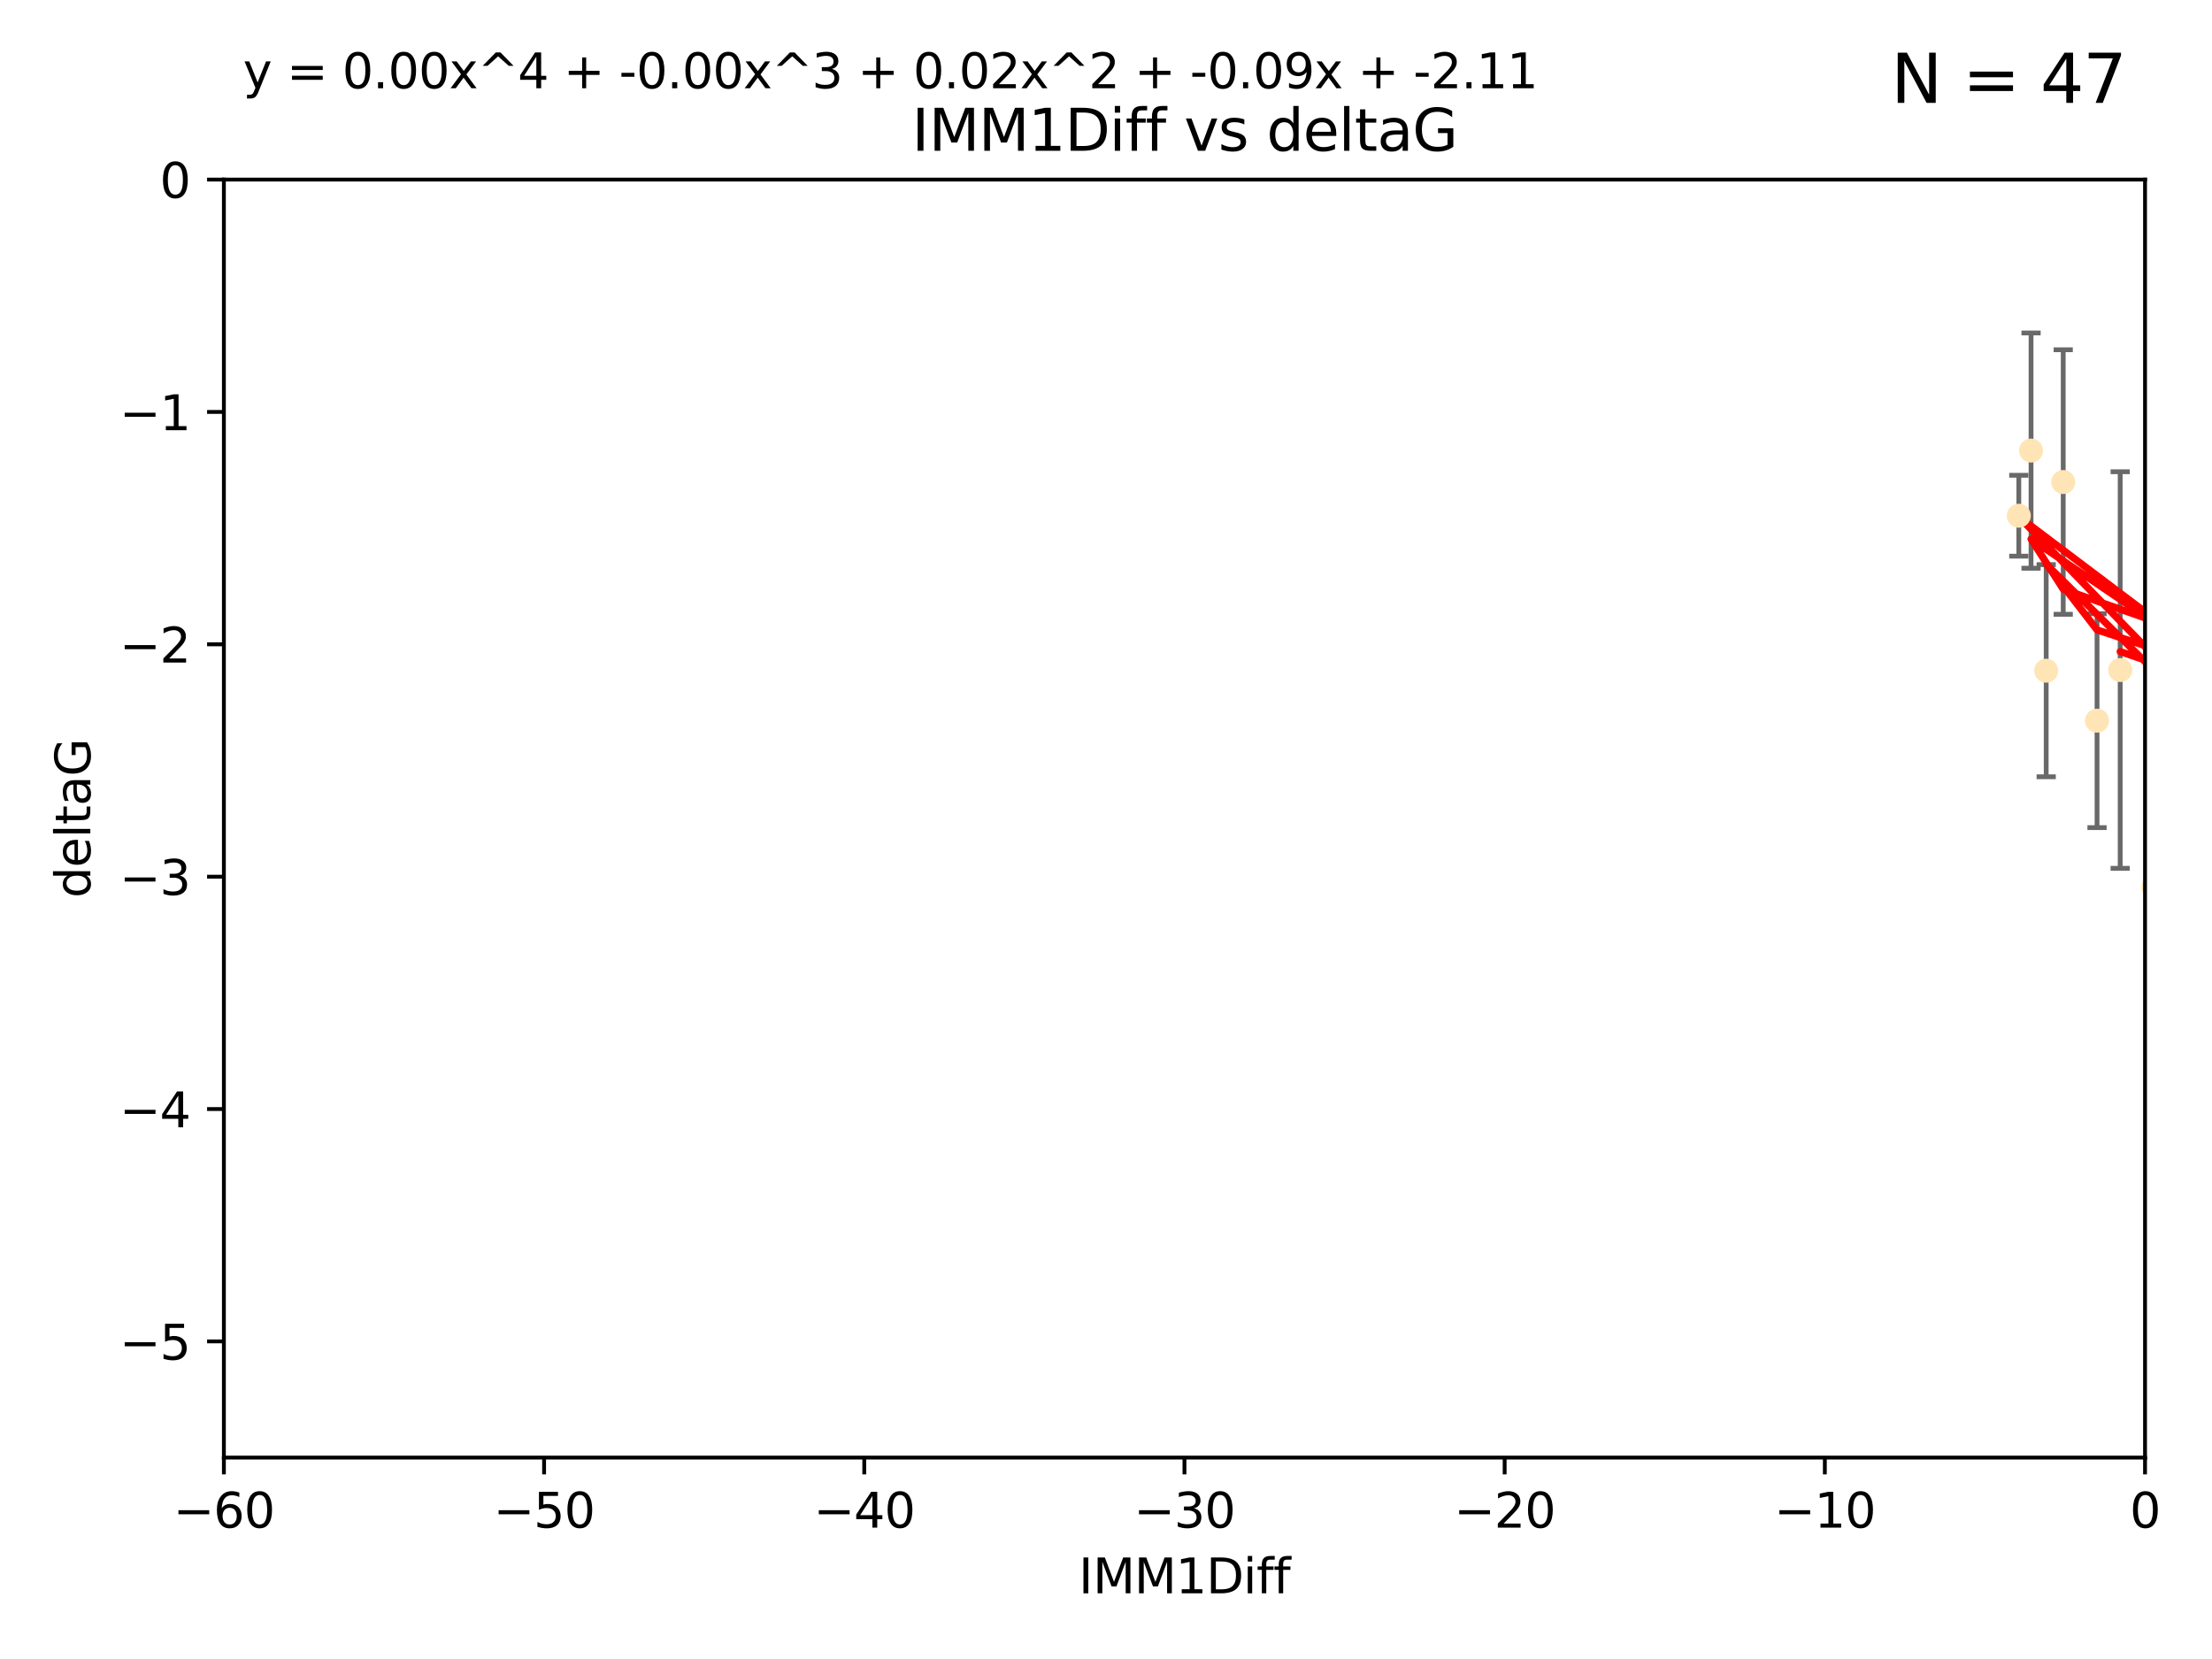 <?xml version="1.0" encoding="utf-8" standalone="no"?>
<!DOCTYPE svg PUBLIC "-//W3C//DTD SVG 1.1//EN"
  "http://www.w3.org/Graphics/SVG/1.1/DTD/svg11.dtd">
<svg xmlns:xlink="http://www.w3.org/1999/xlink" width="460.8pt" height="345.6pt" viewBox="0 0 460.8 345.6" xmlns="http://www.w3.org/2000/svg" version="1.1">
 <defs>
  <style type="text/css">*{stroke-linejoin: round; stroke-linecap: butt}</style>
 </defs>
 <g id="figure_1">
  <g id="patch_1">
   <path d="M 0 345.6 
L 460.8 345.6 
L 460.8 0 
L 0 0 
z
" style="fill: #ffffff"/>
  </g>
  <g id="axes_1">
   <g id="patch_2">
    <path d="M 46.64 303.64 
L 446.85 303.64 
L 446.85 37.411 
L 46.64 37.411 
z
" style="fill: #ffffff"/>
   </g>
   <g id="PathCollection_1">
    <defs>
     <path id="mfac3219ddc" d="M 0 1.118 
C 0.297 1.118 0.581 1 0.791 0.791 
C 1 0.581 1.118 0.297 1.118 0 
C 1.118 -0.297 1 -0.581 0.791 -0.791 
C 0.581 -1 0.297 -1.118 0 -1.118 
C -0.297 -1.118 -0.581 -1 -0.791 -0.791 
C -1 -0.581 -1.118 -0.297 -1.118 0 
C -1.118 0.297 -1 0.581 -0.791 0.791 
C -0.581 1 -0.297 1.118 0 1.118 
z
" style="stroke: #ffe4b5"/>
    </defs>
    <g clip-path="url(#p173f2f1747)">
     <use xlink:href="#mfac3219ddc" x="448.611" y="184.766" style="fill: #ffe4b5; stroke: #ffe4b5"/>
     <use xlink:href="#mfac3219ddc" x="473.417" y="169.607" style="fill: #ffe4b5; stroke: #ffe4b5"/>
     <use xlink:href="#mfac3219ddc" x="420.556" y="107.436" style="fill: #ffe4b5; stroke: #ffe4b5"/>
     <use xlink:href="#mfac3219ddc" x="456.075" y="158.004" style="fill: #ffe4b5; stroke: #ffe4b5"/>
     <use xlink:href="#mfac3219ddc" x="480.368" y="164.438" style="fill: #ffe4b5; stroke: #ffe4b5"/>
     <use xlink:href="#mfac3219ddc" x="485.397" y="190.13" style="fill: #ffe4b5; stroke: #ffe4b5"/>
     <use xlink:href="#mfac3219ddc" x="436.851" y="150.131" style="fill: #ffe4b5; stroke: #ffe4b5"/>
     <use xlink:href="#mfac3219ddc" x="426.259" y="139.719" style="fill: #ffe4b5; stroke: #ffe4b5"/>
     <use xlink:href="#mfac3219ddc" x="451.092" y="140.661" style="fill: #ffe4b5; stroke: #ffe4b5"/>
     <use xlink:href="#mfac3219ddc" x="488.165" y="151.532" style="fill: #ffe4b5; stroke: #ffe4b5"/>
     <use xlink:href="#mfac3219ddc" x="475.879" y="88.671" style="fill: #ffe4b5; stroke: #ffe4b5"/>
     <use xlink:href="#mfac3219ddc" x="496.436" y="168.621" style="fill: #ffe4b5; stroke: #ffe4b5"/>
     <use xlink:href="#mfac3219ddc" x="429.808" y="100.413" style="fill: #ffe4b5; stroke: #ffe4b5"/>
     <use xlink:href="#mfac3219ddc" x="423.104" y="93.864" style="fill: #ffe4b5; stroke: #ffe4b5"/>
     <use xlink:href="#mfac3219ddc" x="475.125" y="99.014" style="fill: #ffe4b5; stroke: #ffe4b5"/>
     <use xlink:href="#mfac3219ddc" x="537.177" y="136.058" style="fill: #ffe4b5; stroke: #ffe4b5"/>
     <use xlink:href="#mfac3219ddc" x="477.153" y="116.525" style="fill: #ffe4b5; stroke: #ffe4b5"/>
     <use xlink:href="#mfac3219ddc" x="441.674" y="139.582" style="fill: #ffe4b5; stroke: #ffe4b5"/>
     <use xlink:href="#mfac3219ddc" x="476.005" y="165.734" style="fill: #ffe4b5; stroke: #ffe4b5"/>
     <use xlink:href="#mfac3219ddc" x="491.253" y="106.082" style="fill: #ffe4b5; stroke: #ffe4b5"/>
     <use xlink:href="#mfac3219ddc" x="536.23" y="172.719" style="fill: #ffe4b5; stroke: #ffe4b5"/>
     <use xlink:href="#mfac3219ddc" x="496.85" y="128.361" style="fill: #ffe4b5; stroke: #ffe4b5"/>
     <use xlink:href="#mfac3219ddc" x="449.872" y="107.23" style="fill: #ffe4b5; stroke: #ffe4b5"/>
     <use xlink:href="#mfac3219ddc" x="501.359" y="96.314" style="fill: #ffe4b5; stroke: #ffe4b5"/>
     <use xlink:href="#mfac3219ddc" x="584.622" y="141.486" style="fill: #ffe4b5; stroke: #ffe4b5"/>
     <use xlink:href="#mfac3219ddc" x="545.328" y="167.599" style="fill: #ffe4b5; stroke: #ffe4b5"/>
     <use xlink:href="#mfac3219ddc" x="508.916" y="170.053" style="fill: #ffe4b5; stroke: #ffe4b5"/>
     <use xlink:href="#mfac3219ddc" x="576.658" y="178.609" style="fill: #ffe4b5; stroke: #ffe4b5"/>
     <use xlink:href="#mfac3219ddc" x="491.447" y="194.171" style="fill: #ffe4b5; stroke: #ffe4b5"/>
     <use xlink:href="#mfac3219ddc" x="516.52" y="203.552" style="fill: #ffe4b5; stroke: #ffe4b5"/>
     <use xlink:href="#mfac3219ddc" x="506.335" y="55.993" style="fill: #ffe4b5; stroke: #ffe4b5"/>
     <use xlink:href="#mfac3219ddc" x="494.275" y="204.935" style="fill: #ffe4b5; stroke: #ffe4b5"/>
     <use xlink:href="#mfac3219ddc" x="545.502" y="101.272" style="fill: #ffe4b5; stroke: #ffe4b5"/>
     <use xlink:href="#mfac3219ddc" x="517.907" y="146.744" style="fill: #ffe4b5; stroke: #ffe4b5"/>
     <use xlink:href="#mfac3219ddc" x="500.865" y="79.314" style="fill: #ffe4b5; stroke: #ffe4b5"/>
     <use xlink:href="#mfac3219ddc" x="504.133" y="165.004" style="fill: #ffe4b5; stroke: #ffe4b5"/>
     <use xlink:href="#mfac3219ddc" x="557.601" y="140.015" style="fill: #ffe4b5; stroke: #ffe4b5"/>
     <use xlink:href="#mfac3219ddc" x="500.705" y="183.309" style="fill: #ffe4b5; stroke: #ffe4b5"/>
     <use xlink:href="#mfac3219ddc" x="538.965" y="169.493" style="fill: #ffe4b5; stroke: #ffe4b5"/>
     <use xlink:href="#mfac3219ddc" x="575.618" y="188.059" style="fill: #ffe4b5; stroke: #ffe4b5"/>
     <use xlink:href="#mfac3219ddc" x="508.762" y="126.338" style="fill: #ffe4b5; stroke: #ffe4b5"/>
     <use xlink:href="#mfac3219ddc" x="577.585" y="170.206" style="fill: #ffe4b5; stroke: #ffe4b5"/>
     <use xlink:href="#mfac3219ddc" x="556.474" y="130.268" style="fill: #ffe4b5; stroke: #ffe4b5"/>
     <use xlink:href="#mfac3219ddc" x="507.522" y="159.303" style="fill: #ffe4b5; stroke: #ffe4b5"/>
     <use xlink:href="#mfac3219ddc" x="572.176" y="60.697" style="fill: #ffe4b5; stroke: #ffe4b5"/>
     <use xlink:href="#mfac3219ddc" x="596.689" y="152.182" style="fill: #ffe4b5; stroke: #ffe4b5"/>
     <use xlink:href="#mfac3219ddc" x="613.117" y="142.938" style="fill: #ffe4b5; stroke: #ffe4b5"/>
    </g>
   </g>
   <g id="matplotlib.axis_1">
    <g id="xtick_1">
     <g id="line2d_1">
      <defs>
       <path id="m5f1aa5a935" d="M 0 0 
L 0 3.5 
" style="stroke: #000000; stroke-width: 0.8"/>
      </defs>
      <g>
       <use xlink:href="#m5f1aa5a935" x="46.64" y="303.64" style="stroke: #000000; stroke-width: 0.8"/>
      </g>
     </g>
     <g id="text_1">
      <!-- −60 -->
      <g transform="translate(36.088 318.238)scale(0.1 -0.1)">
       <defs>
        <path id="DejaVuSans-2212" d="M 678 2272 
L 4684 2272 
L 4684 1741 
L 678 1741 
L 678 2272 
z
" transform="scale(0.016)"/>
        <path id="DejaVuSans-36" d="M 2113 2584 
Q 1688 2584 1439 2293 
Q 1191 2003 1191 1497 
Q 1191 994 1439 701 
Q 1688 409 2113 409 
Q 2538 409 2786 701 
Q 3034 994 3034 1497 
Q 3034 2003 2786 2293 
Q 2538 2584 2113 2584 
z
M 3366 4563 
L 3366 3988 
Q 3128 4100 2886 4159 
Q 2644 4219 2406 4219 
Q 1781 4219 1451 3797 
Q 1122 3375 1075 2522 
Q 1259 2794 1537 2939 
Q 1816 3084 2150 3084 
Q 2853 3084 3261 2657 
Q 3669 2231 3669 1497 
Q 3669 778 3244 343 
Q 2819 -91 2113 -91 
Q 1303 -91 875 529 
Q 447 1150 447 2328 
Q 447 3434 972 4092 
Q 1497 4750 2381 4750 
Q 2619 4750 2861 4703 
Q 3103 4656 3366 4563 
z
" transform="scale(0.016)"/>
        <path id="DejaVuSans-30" d="M 2034 4250 
Q 1547 4250 1301 3770 
Q 1056 3291 1056 2328 
Q 1056 1369 1301 889 
Q 1547 409 2034 409 
Q 2525 409 2770 889 
Q 3016 1369 3016 2328 
Q 3016 3291 2770 3770 
Q 2525 4250 2034 4250 
z
M 2034 4750 
Q 2819 4750 3233 4129 
Q 3647 3509 3647 2328 
Q 3647 1150 3233 529 
Q 2819 -91 2034 -91 
Q 1250 -91 836 529 
Q 422 1150 422 2328 
Q 422 3509 836 4129 
Q 1250 4750 2034 4750 
z
" transform="scale(0.016)"/>
       </defs>
       <use xlink:href="#DejaVuSans-2212"/>
       <use xlink:href="#DejaVuSans-36" x="83.789"/>
       <use xlink:href="#DejaVuSans-30" x="147.412"/>
      </g>
     </g>
    </g>
    <g id="xtick_2">
     <g id="line2d_2">
      <g>
       <use xlink:href="#m5f1aa5a935" x="113.342" y="303.64" style="stroke: #000000; stroke-width: 0.8"/>
      </g>
     </g>
     <g id="text_2">
      <!-- −50 -->
      <g transform="translate(102.789 318.238)scale(0.1 -0.1)">
       <defs>
        <path id="DejaVuSans-35" d="M 691 4666 
L 3169 4666 
L 3169 4134 
L 1269 4134 
L 1269 2991 
Q 1406 3038 1543 3061 
Q 1681 3084 1819 3084 
Q 2600 3084 3056 2656 
Q 3513 2228 3513 1497 
Q 3513 744 3044 326 
Q 2575 -91 1722 -91 
Q 1428 -91 1123 -41 
Q 819 9 494 109 
L 494 744 
Q 775 591 1075 516 
Q 1375 441 1709 441 
Q 2250 441 2565 725 
Q 2881 1009 2881 1497 
Q 2881 1984 2565 2268 
Q 2250 2553 1709 2553 
Q 1456 2553 1204 2497 
Q 953 2441 691 2322 
L 691 4666 
z
" transform="scale(0.016)"/>
       </defs>
       <use xlink:href="#DejaVuSans-2212"/>
       <use xlink:href="#DejaVuSans-35" x="83.789"/>
       <use xlink:href="#DejaVuSans-30" x="147.412"/>
      </g>
     </g>
    </g>
    <g id="xtick_3">
     <g id="line2d_3">
      <g>
       <use xlink:href="#m5f1aa5a935" x="180.043" y="303.64" style="stroke: #000000; stroke-width: 0.8"/>
      </g>
     </g>
     <g id="text_3">
      <!-- −40 -->
      <g transform="translate(169.491 318.238)scale(0.1 -0.1)">
       <defs>
        <path id="DejaVuSans-34" d="M 2419 4116 
L 825 1625 
L 2419 1625 
L 2419 4116 
z
M 2253 4666 
L 3047 4666 
L 3047 1625 
L 3713 1625 
L 3713 1100 
L 3047 1100 
L 3047 0 
L 2419 0 
L 2419 1100 
L 313 1100 
L 313 1709 
L 2253 4666 
z
" transform="scale(0.016)"/>
       </defs>
       <use xlink:href="#DejaVuSans-2212"/>
       <use xlink:href="#DejaVuSans-34" x="83.789"/>
       <use xlink:href="#DejaVuSans-30" x="147.412"/>
      </g>
     </g>
    </g>
    <g id="xtick_4">
     <g id="line2d_4">
      <g>
       <use xlink:href="#m5f1aa5a935" x="246.745" y="303.64" style="stroke: #000000; stroke-width: 0.8"/>
      </g>
     </g>
     <g id="text_4">
      <!-- −30 -->
      <g transform="translate(236.193 318.238)scale(0.1 -0.1)">
       <defs>
        <path id="DejaVuSans-33" d="M 2597 2516 
Q 3050 2419 3304 2112 
Q 3559 1806 3559 1356 
Q 3559 666 3084 287 
Q 2609 -91 1734 -91 
Q 1441 -91 1130 -33 
Q 819 25 488 141 
L 488 750 
Q 750 597 1062 519 
Q 1375 441 1716 441 
Q 2309 441 2620 675 
Q 2931 909 2931 1356 
Q 2931 1769 2642 2001 
Q 2353 2234 1838 2234 
L 1294 2234 
L 1294 2753 
L 1863 2753 
Q 2328 2753 2575 2939 
Q 2822 3125 2822 3475 
Q 2822 3834 2567 4026 
Q 2313 4219 1838 4219 
Q 1578 4219 1281 4162 
Q 984 4106 628 3988 
L 628 4550 
Q 988 4650 1302 4700 
Q 1616 4750 1894 4750 
Q 2613 4750 3031 4423 
Q 3450 4097 3450 3541 
Q 3450 3153 3228 2886 
Q 3006 2619 2597 2516 
z
" transform="scale(0.016)"/>
       </defs>
       <use xlink:href="#DejaVuSans-2212"/>
       <use xlink:href="#DejaVuSans-33" x="83.789"/>
       <use xlink:href="#DejaVuSans-30" x="147.412"/>
      </g>
     </g>
    </g>
    <g id="xtick_5">
     <g id="line2d_5">
      <g>
       <use xlink:href="#m5f1aa5a935" x="313.447" y="303.64" style="stroke: #000000; stroke-width: 0.8"/>
      </g>
     </g>
     <g id="text_5">
      <!-- −20 -->
      <g transform="translate(302.894 318.238)scale(0.1 -0.1)">
       <defs>
        <path id="DejaVuSans-32" d="M 1228 531 
L 3431 531 
L 3431 0 
L 469 0 
L 469 531 
Q 828 903 1448 1529 
Q 2069 2156 2228 2338 
Q 2531 2678 2651 2914 
Q 2772 3150 2772 3378 
Q 2772 3750 2511 3984 
Q 2250 4219 1831 4219 
Q 1534 4219 1204 4116 
Q 875 4013 500 3803 
L 500 4441 
Q 881 4594 1212 4672 
Q 1544 4750 1819 4750 
Q 2544 4750 2975 4387 
Q 3406 4025 3406 3419 
Q 3406 3131 3298 2873 
Q 3191 2616 2906 2266 
Q 2828 2175 2409 1742 
Q 1991 1309 1228 531 
z
" transform="scale(0.016)"/>
       </defs>
       <use xlink:href="#DejaVuSans-2212"/>
       <use xlink:href="#DejaVuSans-32" x="83.789"/>
       <use xlink:href="#DejaVuSans-30" x="147.412"/>
      </g>
     </g>
    </g>
    <g id="xtick_6">
     <g id="line2d_6">
      <g>
       <use xlink:href="#m5f1aa5a935" x="380.148" y="303.64" style="stroke: #000000; stroke-width: 0.8"/>
      </g>
     </g>
     <g id="text_6">
      <!-- −10 -->
      <g transform="translate(369.596 318.238)scale(0.1 -0.1)">
       <defs>
        <path id="DejaVuSans-31" d="M 794 531 
L 1825 531 
L 1825 4091 
L 703 3866 
L 703 4441 
L 1819 4666 
L 2450 4666 
L 2450 531 
L 3481 531 
L 3481 0 
L 794 0 
L 794 531 
z
" transform="scale(0.016)"/>
       </defs>
       <use xlink:href="#DejaVuSans-2212"/>
       <use xlink:href="#DejaVuSans-31" x="83.789"/>
       <use xlink:href="#DejaVuSans-30" x="147.412"/>
      </g>
     </g>
    </g>
    <g id="xtick_7">
     <g id="line2d_7">
      <g>
       <use xlink:href="#m5f1aa5a935" x="446.85" y="303.64" style="stroke: #000000; stroke-width: 0.8"/>
      </g>
     </g>
     <g id="text_7">
      <!-- 0 -->
      <g transform="translate(443.669 318.238)scale(0.1 -0.1)">
       <use xlink:href="#DejaVuSans-30"/>
      </g>
     </g>
    </g>
    <g id="text_8">
     <!-- IMM1Diff -->
     <g transform="translate(224.701 331.917)scale(0.1 -0.1)">
      <defs>
       <path id="DejaVuSans-49" d="M 628 4666 
L 1259 4666 
L 1259 0 
L 628 0 
L 628 4666 
z
" transform="scale(0.016)"/>
       <path id="DejaVuSans-4d" d="M 628 4666 
L 1569 4666 
L 2759 1491 
L 3956 4666 
L 4897 4666 
L 4897 0 
L 4281 0 
L 4281 4097 
L 3078 897 
L 2444 897 
L 1241 4097 
L 1241 0 
L 628 0 
L 628 4666 
z
" transform="scale(0.016)"/>
       <path id="DejaVuSans-44" d="M 1259 4147 
L 1259 519 
L 2022 519 
Q 2988 519 3436 956 
Q 3884 1394 3884 2338 
Q 3884 3275 3436 3711 
Q 2988 4147 2022 4147 
L 1259 4147 
z
M 628 4666 
L 1925 4666 
Q 3281 4666 3915 4102 
Q 4550 3538 4550 2338 
Q 4550 1131 3912 565 
Q 3275 0 1925 0 
L 628 0 
L 628 4666 
z
" transform="scale(0.016)"/>
       <path id="DejaVuSans-69" d="M 603 3500 
L 1178 3500 
L 1178 0 
L 603 0 
L 603 3500 
z
M 603 4863 
L 1178 4863 
L 1178 4134 
L 603 4134 
L 603 4863 
z
" transform="scale(0.016)"/>
       <path id="DejaVuSans-66" d="M 2375 4863 
L 2375 4384 
L 1825 4384 
Q 1516 4384 1395 4259 
Q 1275 4134 1275 3809 
L 1275 3500 
L 2222 3500 
L 2222 3053 
L 1275 3053 
L 1275 0 
L 697 0 
L 697 3053 
L 147 3053 
L 147 3500 
L 697 3500 
L 697 3744 
Q 697 4328 969 4595 
Q 1241 4863 1831 4863 
L 2375 4863 
z
" transform="scale(0.016)"/>
      </defs>
      <use xlink:href="#DejaVuSans-49"/>
      <use xlink:href="#DejaVuSans-4d" x="29.492"/>
      <use xlink:href="#DejaVuSans-4d" x="115.771"/>
      <use xlink:href="#DejaVuSans-31" x="202.051"/>
      <use xlink:href="#DejaVuSans-44" x="265.674"/>
      <use xlink:href="#DejaVuSans-69" x="342.676"/>
      <use xlink:href="#DejaVuSans-66" x="370.459"/>
      <use xlink:href="#DejaVuSans-66" x="405.664"/>
     </g>
    </g>
   </g>
   <g id="matplotlib.axis_2">
    <g id="ytick_1">
     <g id="line2d_8">
      <defs>
       <path id="mad938c98fa" d="M 0 0 
L -3.5 0 
" style="stroke: #000000; stroke-width: 0.8"/>
      </defs>
      <g>
       <use xlink:href="#mad938c98fa" x="46.64" y="279.437" style="stroke: #000000; stroke-width: 0.8"/>
      </g>
     </g>
     <g id="text_9">
      <!-- −5 -->
      <g transform="translate(24.898 283.237)scale(0.1 -0.1)">
       <use xlink:href="#DejaVuSans-2212"/>
       <use xlink:href="#DejaVuSans-35" x="83.789"/>
      </g>
     </g>
    </g>
    <g id="ytick_2">
     <g id="line2d_9">
      <g>
       <use xlink:href="#mad938c98fa" x="46.64" y="231.032" style="stroke: #000000; stroke-width: 0.8"/>
      </g>
     </g>
     <g id="text_10">
      <!-- −4 -->
      <g transform="translate(24.898 234.831)scale(0.1 -0.1)">
       <use xlink:href="#DejaVuSans-2212"/>
       <use xlink:href="#DejaVuSans-34" x="83.789"/>
      </g>
     </g>
    </g>
    <g id="ytick_3">
     <g id="line2d_10">
      <g>
       <use xlink:href="#mad938c98fa" x="46.64" y="182.627" style="stroke: #000000; stroke-width: 0.8"/>
      </g>
     </g>
     <g id="text_11">
      <!-- −3 -->
      <g transform="translate(24.898 186.426)scale(0.1 -0.1)">
       <use xlink:href="#DejaVuSans-2212"/>
       <use xlink:href="#DejaVuSans-33" x="83.789"/>
      </g>
     </g>
    </g>
    <g id="ytick_4">
     <g id="line2d_11">
      <g>
       <use xlink:href="#mad938c98fa" x="46.64" y="134.222" style="stroke: #000000; stroke-width: 0.8"/>
      </g>
     </g>
     <g id="text_12">
      <!-- −2 -->
      <g transform="translate(24.898 138.021)scale(0.1 -0.1)">
       <use xlink:href="#DejaVuSans-2212"/>
       <use xlink:href="#DejaVuSans-32" x="83.789"/>
      </g>
     </g>
    </g>
    <g id="ytick_5">
     <g id="line2d_12">
      <g>
       <use xlink:href="#mad938c98fa" x="46.64" y="85.816" style="stroke: #000000; stroke-width: 0.8"/>
      </g>
     </g>
     <g id="text_13">
      <!-- −1 -->
      <g transform="translate(24.898 89.616)scale(0.1 -0.1)">
       <use xlink:href="#DejaVuSans-2212"/>
       <use xlink:href="#DejaVuSans-31" x="83.789"/>
      </g>
     </g>
    </g>
    <g id="ytick_6">
     <g id="line2d_13">
      <g>
       <use xlink:href="#mad938c98fa" x="46.64" y="37.411" style="stroke: #000000; stroke-width: 0.8"/>
      </g>
     </g>
     <g id="text_14">
      <!-- 0 -->
      <g transform="translate(33.278 41.21)scale(0.1 -0.1)">
       <use xlink:href="#DejaVuSans-30"/>
      </g>
     </g>
    </g>
    <g id="text_15">
     <!-- deltaG -->
     <g transform="translate(18.818 187.064)rotate(-90)scale(0.1 -0.1)">
      <defs>
       <path id="DejaVuSans-64" d="M 2906 2969 
L 2906 4863 
L 3481 4863 
L 3481 0 
L 2906 0 
L 2906 525 
Q 2725 213 2448 61 
Q 2172 -91 1784 -91 
Q 1150 -91 751 415 
Q 353 922 353 1747 
Q 353 2572 751 3078 
Q 1150 3584 1784 3584 
Q 2172 3584 2448 3432 
Q 2725 3281 2906 2969 
z
M 947 1747 
Q 947 1113 1208 752 
Q 1469 391 1925 391 
Q 2381 391 2643 752 
Q 2906 1113 2906 1747 
Q 2906 2381 2643 2742 
Q 2381 3103 1925 3103 
Q 1469 3103 1208 2742 
Q 947 2381 947 1747 
z
" transform="scale(0.016)"/>
       <path id="DejaVuSans-65" d="M 3597 1894 
L 3597 1613 
L 953 1613 
Q 991 1019 1311 708 
Q 1631 397 2203 397 
Q 2534 397 2845 478 
Q 3156 559 3463 722 
L 3463 178 
Q 3153 47 2828 -22 
Q 2503 -91 2169 -91 
Q 1331 -91 842 396 
Q 353 884 353 1716 
Q 353 2575 817 3079 
Q 1281 3584 2069 3584 
Q 2775 3584 3186 3129 
Q 3597 2675 3597 1894 
z
M 3022 2063 
Q 3016 2534 2758 2815 
Q 2500 3097 2075 3097 
Q 1594 3097 1305 2825 
Q 1016 2553 972 2059 
L 3022 2063 
z
" transform="scale(0.016)"/>
       <path id="DejaVuSans-6c" d="M 603 4863 
L 1178 4863 
L 1178 0 
L 603 0 
L 603 4863 
z
" transform="scale(0.016)"/>
       <path id="DejaVuSans-74" d="M 1172 4494 
L 1172 3500 
L 2356 3500 
L 2356 3053 
L 1172 3053 
L 1172 1153 
Q 1172 725 1289 603 
Q 1406 481 1766 481 
L 2356 481 
L 2356 0 
L 1766 0 
Q 1100 0 847 248 
Q 594 497 594 1153 
L 594 3053 
L 172 3053 
L 172 3500 
L 594 3500 
L 594 4494 
L 1172 4494 
z
" transform="scale(0.016)"/>
       <path id="DejaVuSans-61" d="M 2194 1759 
Q 1497 1759 1228 1600 
Q 959 1441 959 1056 
Q 959 750 1161 570 
Q 1363 391 1709 391 
Q 2188 391 2477 730 
Q 2766 1069 2766 1631 
L 2766 1759 
L 2194 1759 
z
M 3341 1997 
L 3341 0 
L 2766 0 
L 2766 531 
Q 2569 213 2275 61 
Q 1981 -91 1556 -91 
Q 1019 -91 701 211 
Q 384 513 384 1019 
Q 384 1609 779 1909 
Q 1175 2209 1959 2209 
L 2766 2209 
L 2766 2266 
Q 2766 2663 2505 2880 
Q 2244 3097 1772 3097 
Q 1472 3097 1187 3025 
Q 903 2953 641 2809 
L 641 3341 
Q 956 3463 1253 3523 
Q 1550 3584 1831 3584 
Q 2591 3584 2966 3190 
Q 3341 2797 3341 1997 
z
" transform="scale(0.016)"/>
       <path id="DejaVuSans-47" d="M 3809 666 
L 3809 1919 
L 2778 1919 
L 2778 2438 
L 4434 2438 
L 4434 434 
Q 4069 175 3628 42 
Q 3188 -91 2688 -91 
Q 1594 -91 976 548 
Q 359 1188 359 2328 
Q 359 3472 976 4111 
Q 1594 4750 2688 4750 
Q 3144 4750 3555 4637 
Q 3966 4525 4313 4306 
L 4313 3634 
Q 3963 3931 3569 4081 
Q 3175 4231 2741 4231 
Q 1884 4231 1454 3753 
Q 1025 3275 1025 2328 
Q 1025 1384 1454 906 
Q 1884 428 2741 428 
Q 3075 428 3337 486 
Q 3600 544 3809 666 
z
" transform="scale(0.016)"/>
      </defs>
      <use xlink:href="#DejaVuSans-64"/>
      <use xlink:href="#DejaVuSans-65" x="63.477"/>
      <use xlink:href="#DejaVuSans-6c" x="125"/>
      <use xlink:href="#DejaVuSans-74" x="152.783"/>
      <use xlink:href="#DejaVuSans-61" x="191.992"/>
      <use xlink:href="#DejaVuSans-47" x="253.271"/>
     </g>
    </g>
   </g>
   <g id="LineCollection_1">
    <path d="M 448.611 198.805 
L 448.611 170.727 
" clip-path="url(#p173f2f1747)" style="fill: none; stroke: #696969"/>
    <path clip-path="url(#p173f2f1747)" style="fill: none; stroke: #696969"/>
    <path d="M 420.556 115.86 
L 420.556 99.013 
" clip-path="url(#p173f2f1747)" style="fill: none; stroke: #696969"/>
    <path d="M 456.075 177.999 
L 456.075 138.009 
" clip-path="url(#p173f2f1747)" style="fill: none; stroke: #696969"/>
    <path clip-path="url(#p173f2f1747)" style="fill: none; stroke: #696969"/>
    <path clip-path="url(#p173f2f1747)" style="fill: none; stroke: #696969"/>
    <path d="M 436.851 172.406 
L 436.851 127.855 
" clip-path="url(#p173f2f1747)" style="fill: none; stroke: #696969"/>
    <path d="M 426.259 161.816 
L 426.259 117.621 
" clip-path="url(#p173f2f1747)" style="fill: none; stroke: #696969"/>
    <path d="M 451.092 159.451 
L 451.092 121.871 
" clip-path="url(#p173f2f1747)" style="fill: none; stroke: #696969"/>
    <path clip-path="url(#p173f2f1747)" style="fill: none; stroke: #696969"/>
    <path clip-path="url(#p173f2f1747)" style="fill: none; stroke: #696969"/>
    <path clip-path="url(#p173f2f1747)" style="fill: none; stroke: #696969"/>
    <path d="M 429.808 127.966 
L 429.808 72.859 
" clip-path="url(#p173f2f1747)" style="fill: none; stroke: #696969"/>
    <path d="M 423.104 118.369 
L 423.104 69.359 
" clip-path="url(#p173f2f1747)" style="fill: none; stroke: #696969"/>
    <path clip-path="url(#p173f2f1747)" style="fill: none; stroke: #696969"/>
    <path clip-path="url(#p173f2f1747)" style="fill: none; stroke: #696969"/>
    <path clip-path="url(#p173f2f1747)" style="fill: none; stroke: #696969"/>
    <path d="M 441.674 180.893 
L 441.674 98.27 
" clip-path="url(#p173f2f1747)" style="fill: none; stroke: #696969"/>
    <path clip-path="url(#p173f2f1747)" style="fill: none; stroke: #696969"/>
    <path clip-path="url(#p173f2f1747)" style="fill: none; stroke: #696969"/>
    <path clip-path="url(#p173f2f1747)" style="fill: none; stroke: #696969"/>
    <path clip-path="url(#p173f2f1747)" style="fill: none; stroke: #696969"/>
    <path d="M 449.872 129.322 
L 449.872 85.138 
" clip-path="url(#p173f2f1747)" style="fill: none; stroke: #696969"/>
    <path clip-path="url(#p173f2f1747)" style="fill: none; stroke: #696969"/>
    <path clip-path="url(#p173f2f1747)" style="fill: none; stroke: #696969"/>
    <path clip-path="url(#p173f2f1747)" style="fill: none; stroke: #696969"/>
    <path clip-path="url(#p173f2f1747)" style="fill: none; stroke: #696969"/>
    <path clip-path="url(#p173f2f1747)" style="fill: none; stroke: #696969"/>
    <path clip-path="url(#p173f2f1747)" style="fill: none; stroke: #696969"/>
    <path clip-path="url(#p173f2f1747)" style="fill: none; stroke: #696969"/>
    <path clip-path="url(#p173f2f1747)" style="fill: none; stroke: #696969"/>
    <path clip-path="url(#p173f2f1747)" style="fill: none; stroke: #696969"/>
    <path clip-path="url(#p173f2f1747)" style="fill: none; stroke: #696969"/>
    <path clip-path="url(#p173f2f1747)" style="fill: none; stroke: #696969"/>
    <path clip-path="url(#p173f2f1747)" style="fill: none; stroke: #696969"/>
    <path clip-path="url(#p173f2f1747)" style="fill: none; stroke: #696969"/>
    <path clip-path="url(#p173f2f1747)" style="fill: none; stroke: #696969"/>
    <path clip-path="url(#p173f2f1747)" style="fill: none; stroke: #696969"/>
    <path clip-path="url(#p173f2f1747)" style="fill: none; stroke: #696969"/>
    <path clip-path="url(#p173f2f1747)" style="fill: none; stroke: #696969"/>
    <path clip-path="url(#p173f2f1747)" style="fill: none; stroke: #696969"/>
    <path clip-path="url(#p173f2f1747)" style="fill: none; stroke: #696969"/>
    <path clip-path="url(#p173f2f1747)" style="fill: none; stroke: #696969"/>
    <path clip-path="url(#p173f2f1747)" style="fill: none; stroke: #696969"/>
    <path clip-path="url(#p173f2f1747)" style="fill: none; stroke: #696969"/>
    <path clip-path="url(#p173f2f1747)" style="fill: none; stroke: #696969"/>
    <path clip-path="url(#p173f2f1747)" style="fill: none; stroke: #696969"/>
   </g>
   <g id="line2d_14">
    <defs>
     <path id="m1c2cb45121" d="M 2 0 
L -2 -0 
" style="stroke: #696969"/>
    </defs>
    <g clip-path="url(#p173f2f1747)">
     <use xlink:href="#m1c2cb45121" x="448.611" y="198.805" style="fill: #696969; stroke: #696969"/>
     <use xlink:href="#m1c2cb45121" x="473.417" y="182.403" style="fill: #696969; stroke: #696969"/>
     <use xlink:href="#m1c2cb45121" x="420.556" y="115.86" style="fill: #696969; stroke: #696969"/>
     <use xlink:href="#m1c2cb45121" x="456.075" y="177.999" style="fill: #696969; stroke: #696969"/>
     <use xlink:href="#m1c2cb45121" x="480.368" y="205.929" style="fill: #696969; stroke: #696969"/>
     <use xlink:href="#m1c2cb45121" x="485.397" y="218.31" style="fill: #696969; stroke: #696969"/>
     <use xlink:href="#m1c2cb45121" x="436.851" y="172.406" style="fill: #696969; stroke: #696969"/>
     <use xlink:href="#m1c2cb45121" x="426.259" y="161.816" style="fill: #696969; stroke: #696969"/>
     <use xlink:href="#m1c2cb45121" x="451.092" y="159.451" style="fill: #696969; stroke: #696969"/>
     <use xlink:href="#m1c2cb45121" x="488.165" y="172.239" style="fill: #696969; stroke: #696969"/>
     <use xlink:href="#m1c2cb45121" x="475.879" y="103.312" style="fill: #696969; stroke: #696969"/>
     <use xlink:href="#m1c2cb45121" x="496.436" y="204.796" style="fill: #696969; stroke: #696969"/>
     <use xlink:href="#m1c2cb45121" x="429.808" y="127.966" style="fill: #696969; stroke: #696969"/>
     <use xlink:href="#m1c2cb45121" x="423.104" y="118.369" style="fill: #696969; stroke: #696969"/>
     <use xlink:href="#m1c2cb45121" x="475.125" y="126.762" style="fill: #696969; stroke: #696969"/>
     <use xlink:href="#m1c2cb45121" x="537.177" y="157.897" style="fill: #696969; stroke: #696969"/>
     <use xlink:href="#m1c2cb45121" x="477.153" y="140.352" style="fill: #696969; stroke: #696969"/>
     <use xlink:href="#m1c2cb45121" x="441.674" y="180.893" style="fill: #696969; stroke: #696969"/>
     <use xlink:href="#m1c2cb45121" x="476.005" y="180.261" style="fill: #696969; stroke: #696969"/>
     <use xlink:href="#m1c2cb45121" x="491.253" y="131.075" style="fill: #696969; stroke: #696969"/>
     <use xlink:href="#m1c2cb45121" x="536.23" y="191.277" style="fill: #696969; stroke: #696969"/>
     <use xlink:href="#m1c2cb45121" x="496.85" y="164.254" style="fill: #696969; stroke: #696969"/>
     <use xlink:href="#m1c2cb45121" x="449.872" y="129.322" style="fill: #696969; stroke: #696969"/>
     <use xlink:href="#m1c2cb45121" x="501.359" y="111.851" style="fill: #696969; stroke: #696969"/>
     <use xlink:href="#m1c2cb45121" x="584.622" y="176.566" style="fill: #696969; stroke: #696969"/>
     <use xlink:href="#m1c2cb45121" x="545.328" y="175.582" style="fill: #696969; stroke: #696969"/>
     <use xlink:href="#m1c2cb45121" x="508.916" y="197.074" style="fill: #696969; stroke: #696969"/>
     <use xlink:href="#m1c2cb45121" x="576.658" y="223.643" style="fill: #696969; stroke: #696969"/>
     <use xlink:href="#m1c2cb45121" x="491.447" y="226.093" style="fill: #696969; stroke: #696969"/>
     <use xlink:href="#m1c2cb45121" x="516.52" y="236.03" style="fill: #696969; stroke: #696969"/>
     <use xlink:href="#m1c2cb45121" x="506.335" y="61.206" style="fill: #696969; stroke: #696969"/>
     <use xlink:href="#m1c2cb45121" x="494.275" y="221.14" style="fill: #696969; stroke: #696969"/>
     <use xlink:href="#m1c2cb45121" x="545.502" y="115.797" style="fill: #696969; stroke: #696969"/>
     <use xlink:href="#m1c2cb45121" x="517.907" y="168.063" style="fill: #696969; stroke: #696969"/>
     <use xlink:href="#m1c2cb45121" x="500.865" y="93.218" style="fill: #696969; stroke: #696969"/>
     <use xlink:href="#m1c2cb45121" x="504.133" y="194.159" style="fill: #696969; stroke: #696969"/>
     <use xlink:href="#m1c2cb45121" x="557.601" y="172.063" style="fill: #696969; stroke: #696969"/>
     <use xlink:href="#m1c2cb45121" x="500.705" y="191.318" style="fill: #696969; stroke: #696969"/>
     <use xlink:href="#m1c2cb45121" x="538.965" y="203.195" style="fill: #696969; stroke: #696969"/>
     <use xlink:href="#m1c2cb45121" x="575.618" y="212.649" style="fill: #696969; stroke: #696969"/>
     <use xlink:href="#m1c2cb45121" x="508.762" y="133.109" style="fill: #696969; stroke: #696969"/>
     <use xlink:href="#m1c2cb45121" x="577.585" y="182.024" style="fill: #696969; stroke: #696969"/>
     <use xlink:href="#m1c2cb45121" x="556.474" y="168.279" style="fill: #696969; stroke: #696969"/>
     <use xlink:href="#m1c2cb45121" x="507.522" y="185.353" style="fill: #696969; stroke: #696969"/>
     <use xlink:href="#m1c2cb45121" x="572.176" y="68.247" style="fill: #696969; stroke: #696969"/>
     <use xlink:href="#m1c2cb45121" x="596.689" y="189.798" style="fill: #696969; stroke: #696969"/>
     <use xlink:href="#m1c2cb45121" x="613.117" y="177.716" style="fill: #696969; stroke: #696969"/>
    </g>
   </g>
   <g id="line2d_15">
    <g clip-path="url(#p173f2f1747)">
     <use xlink:href="#m1c2cb45121" x="448.611" y="170.727" style="fill: #696969; stroke: #696969"/>
     <use xlink:href="#m1c2cb45121" x="473.417" y="156.81" style="fill: #696969; stroke: #696969"/>
     <use xlink:href="#m1c2cb45121" x="420.556" y="99.013" style="fill: #696969; stroke: #696969"/>
     <use xlink:href="#m1c2cb45121" x="456.075" y="138.009" style="fill: #696969; stroke: #696969"/>
     <use xlink:href="#m1c2cb45121" x="480.368" y="122.946" style="fill: #696969; stroke: #696969"/>
     <use xlink:href="#m1c2cb45121" x="485.397" y="161.95" style="fill: #696969; stroke: #696969"/>
     <use xlink:href="#m1c2cb45121" x="436.851" y="127.855" style="fill: #696969; stroke: #696969"/>
     <use xlink:href="#m1c2cb45121" x="426.259" y="117.621" style="fill: #696969; stroke: #696969"/>
     <use xlink:href="#m1c2cb45121" x="451.092" y="121.871" style="fill: #696969; stroke: #696969"/>
     <use xlink:href="#m1c2cb45121" x="488.165" y="130.826" style="fill: #696969; stroke: #696969"/>
     <use xlink:href="#m1c2cb45121" x="475.879" y="74.03" style="fill: #696969; stroke: #696969"/>
     <use xlink:href="#m1c2cb45121" x="496.436" y="132.447" style="fill: #696969; stroke: #696969"/>
     <use xlink:href="#m1c2cb45121" x="429.808" y="72.859" style="fill: #696969; stroke: #696969"/>
     <use xlink:href="#m1c2cb45121" x="423.104" y="69.359" style="fill: #696969; stroke: #696969"/>
     <use xlink:href="#m1c2cb45121" x="475.125" y="71.267" style="fill: #696969; stroke: #696969"/>
     <use xlink:href="#m1c2cb45121" x="537.177" y="114.219" style="fill: #696969; stroke: #696969"/>
     <use xlink:href="#m1c2cb45121" x="477.153" y="92.698" style="fill: #696969; stroke: #696969"/>
     <use xlink:href="#m1c2cb45121" x="441.674" y="98.27" style="fill: #696969; stroke: #696969"/>
     <use xlink:href="#m1c2cb45121" x="476.005" y="151.208" style="fill: #696969; stroke: #696969"/>
     <use xlink:href="#m1c2cb45121" x="491.253" y="81.088" style="fill: #696969; stroke: #696969"/>
     <use xlink:href="#m1c2cb45121" x="536.23" y="154.16" style="fill: #696969; stroke: #696969"/>
     <use xlink:href="#m1c2cb45121" x="496.85" y="92.467" style="fill: #696969; stroke: #696969"/>
     <use xlink:href="#m1c2cb45121" x="449.872" y="85.138" style="fill: #696969; stroke: #696969"/>
     <use xlink:href="#m1c2cb45121" x="501.359" y="80.778" style="fill: #696969; stroke: #696969"/>
     <use xlink:href="#m1c2cb45121" x="584.622" y="106.406" style="fill: #696969; stroke: #696969"/>
     <use xlink:href="#m1c2cb45121" x="545.328" y="159.615" style="fill: #696969; stroke: #696969"/>
     <use xlink:href="#m1c2cb45121" x="508.916" y="143.032" style="fill: #696969; stroke: #696969"/>
     <use xlink:href="#m1c2cb45121" x="576.658" y="133.574" style="fill: #696969; stroke: #696969"/>
     <use xlink:href="#m1c2cb45121" x="491.447" y="162.249" style="fill: #696969; stroke: #696969"/>
     <use xlink:href="#m1c2cb45121" x="516.52" y="171.073" style="fill: #696969; stroke: #696969"/>
     <use xlink:href="#m1c2cb45121" x="506.335" y="50.78" style="fill: #696969; stroke: #696969"/>
     <use xlink:href="#m1c2cb45121" x="494.275" y="188.73" style="fill: #696969; stroke: #696969"/>
     <use xlink:href="#m1c2cb45121" x="545.502" y="86.747" style="fill: #696969; stroke: #696969"/>
     <use xlink:href="#m1c2cb45121" x="517.907" y="125.426" style="fill: #696969; stroke: #696969"/>
     <use xlink:href="#m1c2cb45121" x="500.865" y="65.41" style="fill: #696969; stroke: #696969"/>
     <use xlink:href="#m1c2cb45121" x="504.133" y="135.85" style="fill: #696969; stroke: #696969"/>
     <use xlink:href="#m1c2cb45121" x="557.601" y="107.966" style="fill: #696969; stroke: #696969"/>
     <use xlink:href="#m1c2cb45121" x="500.705" y="175.301" style="fill: #696969; stroke: #696969"/>
     <use xlink:href="#m1c2cb45121" x="538.965" y="135.792" style="fill: #696969; stroke: #696969"/>
     <use xlink:href="#m1c2cb45121" x="575.618" y="163.47" style="fill: #696969; stroke: #696969"/>
     <use xlink:href="#m1c2cb45121" x="508.762" y="119.568" style="fill: #696969; stroke: #696969"/>
     <use xlink:href="#m1c2cb45121" x="577.585" y="158.388" style="fill: #696969; stroke: #696969"/>
     <use xlink:href="#m1c2cb45121" x="556.474" y="92.257" style="fill: #696969; stroke: #696969"/>
     <use xlink:href="#m1c2cb45121" x="507.522" y="133.253" style="fill: #696969; stroke: #696969"/>
     <use xlink:href="#m1c2cb45121" x="572.176" y="53.147" style="fill: #696969; stroke: #696969"/>
     <use xlink:href="#m1c2cb45121" x="596.689" y="114.566" style="fill: #696969; stroke: #696969"/>
     <use xlink:href="#m1c2cb45121" x="613.117" y="108.161" style="fill: #696969; stroke: #696969"/>
    </g>
   </g>
   <g id="line2d_16">
    <path d="M 448.611 140.662 
L 461.8 144.285 
M 461.8 138.721 
L 420.556 107.64 
L 456.075 144.223 
L 461.8 144.99 
M 461.8 139.431 
L 436.851 131.218 
L 426.259 117.525 
L 451.092 142.028 
L 461.8 143.457 
M 461.8 133.978 
L 429.808 122.744 
L 423.104 112.295 
L 461.8 138.502 
M 461.8 142.432 
L 441.674 135.735 
L 461.8 142.654 
M 461.8 142.577 
L 449.872 141.38 
L 461.8 142.356 
" clip-path="url(#p173f2f1747)" style="fill: none; stroke: #ff0000; stroke-width: 1.5; stroke-linecap: square"/>
   </g>
   <g id="line2d_17">
    <defs>
     <path id="m157765713d" d="M 0 2 
C 0.53 2 1.039 1.789 1.414 1.414 
C 1.789 1.039 2 0.53 2 0 
C 2 -0.53 1.789 -1.039 1.414 -1.414 
C 1.039 -1.789 0.53 -2 0 -2 
C -0.53 -2 -1.039 -1.789 -1.414 -1.414 
C -1.789 -1.039 -2 -0.53 -2 0 
C -2 0.53 -1.789 1.039 -1.414 1.414 
C -1.039 1.789 -0.53 2 0 2 
z
" style="stroke: #ffe4b5"/>
    </defs>
    <g clip-path="url(#p173f2f1747)">
     <use xlink:href="#m157765713d" x="448.611" y="184.766" style="fill: #ffe4b5; stroke: #ffe4b5"/>
     <use xlink:href="#m157765713d" x="473.417" y="169.607" style="fill: #ffe4b5; stroke: #ffe4b5"/>
     <use xlink:href="#m157765713d" x="420.556" y="107.436" style="fill: #ffe4b5; stroke: #ffe4b5"/>
     <use xlink:href="#m157765713d" x="456.075" y="158.004" style="fill: #ffe4b5; stroke: #ffe4b5"/>
     <use xlink:href="#m157765713d" x="480.368" y="164.438" style="fill: #ffe4b5; stroke: #ffe4b5"/>
     <use xlink:href="#m157765713d" x="485.397" y="190.13" style="fill: #ffe4b5; stroke: #ffe4b5"/>
     <use xlink:href="#m157765713d" x="436.851" y="150.131" style="fill: #ffe4b5; stroke: #ffe4b5"/>
     <use xlink:href="#m157765713d" x="426.259" y="139.719" style="fill: #ffe4b5; stroke: #ffe4b5"/>
     <use xlink:href="#m157765713d" x="451.092" y="140.661" style="fill: #ffe4b5; stroke: #ffe4b5"/>
     <use xlink:href="#m157765713d" x="488.165" y="151.532" style="fill: #ffe4b5; stroke: #ffe4b5"/>
     <use xlink:href="#m157765713d" x="475.879" y="88.671" style="fill: #ffe4b5; stroke: #ffe4b5"/>
     <use xlink:href="#m157765713d" x="496.436" y="168.621" style="fill: #ffe4b5; stroke: #ffe4b5"/>
     <use xlink:href="#m157765713d" x="429.808" y="100.413" style="fill: #ffe4b5; stroke: #ffe4b5"/>
     <use xlink:href="#m157765713d" x="423.104" y="93.864" style="fill: #ffe4b5; stroke: #ffe4b5"/>
     <use xlink:href="#m157765713d" x="475.125" y="99.014" style="fill: #ffe4b5; stroke: #ffe4b5"/>
     <use xlink:href="#m157765713d" x="537.177" y="136.058" style="fill: #ffe4b5; stroke: #ffe4b5"/>
     <use xlink:href="#m157765713d" x="477.153" y="116.525" style="fill: #ffe4b5; stroke: #ffe4b5"/>
     <use xlink:href="#m157765713d" x="441.674" y="139.582" style="fill: #ffe4b5; stroke: #ffe4b5"/>
     <use xlink:href="#m157765713d" x="476.005" y="165.734" style="fill: #ffe4b5; stroke: #ffe4b5"/>
     <use xlink:href="#m157765713d" x="491.253" y="106.082" style="fill: #ffe4b5; stroke: #ffe4b5"/>
     <use xlink:href="#m157765713d" x="536.23" y="172.719" style="fill: #ffe4b5; stroke: #ffe4b5"/>
     <use xlink:href="#m157765713d" x="496.85" y="128.361" style="fill: #ffe4b5; stroke: #ffe4b5"/>
     <use xlink:href="#m157765713d" x="449.872" y="107.23" style="fill: #ffe4b5; stroke: #ffe4b5"/>
     <use xlink:href="#m157765713d" x="501.359" y="96.314" style="fill: #ffe4b5; stroke: #ffe4b5"/>
     <use xlink:href="#m157765713d" x="584.622" y="141.486" style="fill: #ffe4b5; stroke: #ffe4b5"/>
     <use xlink:href="#m157765713d" x="545.328" y="167.599" style="fill: #ffe4b5; stroke: #ffe4b5"/>
     <use xlink:href="#m157765713d" x="508.916" y="170.053" style="fill: #ffe4b5; stroke: #ffe4b5"/>
     <use xlink:href="#m157765713d" x="576.658" y="178.609" style="fill: #ffe4b5; stroke: #ffe4b5"/>
     <use xlink:href="#m157765713d" x="491.447" y="194.171" style="fill: #ffe4b5; stroke: #ffe4b5"/>
     <use xlink:href="#m157765713d" x="516.52" y="203.552" style="fill: #ffe4b5; stroke: #ffe4b5"/>
     <use xlink:href="#m157765713d" x="506.335" y="55.993" style="fill: #ffe4b5; stroke: #ffe4b5"/>
     <use xlink:href="#m157765713d" x="494.275" y="204.935" style="fill: #ffe4b5; stroke: #ffe4b5"/>
     <use xlink:href="#m157765713d" x="545.502" y="101.272" style="fill: #ffe4b5; stroke: #ffe4b5"/>
     <use xlink:href="#m157765713d" x="517.907" y="146.744" style="fill: #ffe4b5; stroke: #ffe4b5"/>
     <use xlink:href="#m157765713d" x="500.865" y="79.314" style="fill: #ffe4b5; stroke: #ffe4b5"/>
     <use xlink:href="#m157765713d" x="504.133" y="165.004" style="fill: #ffe4b5; stroke: #ffe4b5"/>
     <use xlink:href="#m157765713d" x="557.601" y="140.015" style="fill: #ffe4b5; stroke: #ffe4b5"/>
     <use xlink:href="#m157765713d" x="500.705" y="183.309" style="fill: #ffe4b5; stroke: #ffe4b5"/>
     <use xlink:href="#m157765713d" x="538.965" y="169.493" style="fill: #ffe4b5; stroke: #ffe4b5"/>
     <use xlink:href="#m157765713d" x="575.618" y="188.059" style="fill: #ffe4b5; stroke: #ffe4b5"/>
     <use xlink:href="#m157765713d" x="508.762" y="126.338" style="fill: #ffe4b5; stroke: #ffe4b5"/>
     <use xlink:href="#m157765713d" x="577.585" y="170.206" style="fill: #ffe4b5; stroke: #ffe4b5"/>
     <use xlink:href="#m157765713d" x="556.474" y="130.268" style="fill: #ffe4b5; stroke: #ffe4b5"/>
     <use xlink:href="#m157765713d" x="507.522" y="159.303" style="fill: #ffe4b5; stroke: #ffe4b5"/>
     <use xlink:href="#m157765713d" x="572.176" y="60.697" style="fill: #ffe4b5; stroke: #ffe4b5"/>
     <use xlink:href="#m157765713d" x="596.689" y="152.182" style="fill: #ffe4b5; stroke: #ffe4b5"/>
     <use xlink:href="#m157765713d" x="613.117" y="142.938" style="fill: #ffe4b5; stroke: #ffe4b5"/>
    </g>
   </g>
   <g id="patch_3">
    <path d="M 46.64 303.64 
L 46.64 37.411 
" style="fill: none; stroke: #000000; stroke-width: 0.8; stroke-linejoin: miter; stroke-linecap: square"/>
   </g>
   <g id="patch_4">
    <path d="M 446.85 303.64 
L 446.85 37.411 
" style="fill: none; stroke: #000000; stroke-width: 0.8; stroke-linejoin: miter; stroke-linecap: square"/>
   </g>
   <g id="patch_5">
    <path d="M 46.64 303.64 
L 446.85 303.64 
" style="fill: none; stroke: #000000; stroke-width: 0.8; stroke-linejoin: miter; stroke-linecap: square"/>
   </g>
   <g id="patch_6">
    <path d="M 46.64 37.411 
L 446.85 37.411 
" style="fill: none; stroke: #000000; stroke-width: 0.8; stroke-linejoin: miter; stroke-linecap: square"/>
   </g>
   <g id="text_16">
    <!-- N = 47 -->
    <g transform="translate(393.929 21.426)scale(0.14 -0.14)">
     <defs>
      <path id="DejaVuSans-4e" d="M 628 4666 
L 1478 4666 
L 3547 763 
L 3547 4666 
L 4159 4666 
L 4159 0 
L 3309 0 
L 1241 3903 
L 1241 0 
L 628 0 
L 628 4666 
z
" transform="scale(0.016)"/>
      <path id="DejaVuSans-20" transform="scale(0.016)"/>
      <path id="DejaVuSans-3d" d="M 678 2906 
L 4684 2906 
L 4684 2381 
L 678 2381 
L 678 2906 
z
M 678 1631 
L 4684 1631 
L 4684 1100 
L 678 1100 
L 678 1631 
z
" transform="scale(0.016)"/>
      <path id="DejaVuSans-37" d="M 525 4666 
L 3525 4666 
L 3525 4397 
L 1831 0 
L 1172 0 
L 2766 4134 
L 525 4134 
L 525 4666 
z
" transform="scale(0.016)"/>
     </defs>
     <use xlink:href="#DejaVuSans-4e"/>
     <use xlink:href="#DejaVuSans-20" x="74.805"/>
     <use xlink:href="#DejaVuSans-3d" x="106.592"/>
     <use xlink:href="#DejaVuSans-20" x="190.381"/>
     <use xlink:href="#DejaVuSans-34" x="222.168"/>
     <use xlink:href="#DejaVuSans-37" x="285.791"/>
    </g>
   </g>
   <g id="text_17">
    <!-- y = 0.00x^4 + -0.00x^3 + 0.02x^2 + -0.09x + -2.11 -->
    <g transform="translate(50.642 18.387)scale(0.1 -0.1)">
     <defs>
      <path id="DejaVuSans-79" d="M 2059 -325 
Q 1816 -950 1584 -1140 
Q 1353 -1331 966 -1331 
L 506 -1331 
L 506 -850 
L 844 -850 
Q 1081 -850 1212 -737 
Q 1344 -625 1503 -206 
L 1606 56 
L 191 3500 
L 800 3500 
L 1894 763 
L 2988 3500 
L 3597 3500 
L 2059 -325 
z
" transform="scale(0.016)"/>
      <path id="DejaVuSans-2e" d="M 684 794 
L 1344 794 
L 1344 0 
L 684 0 
L 684 794 
z
" transform="scale(0.016)"/>
      <path id="DejaVuSans-78" d="M 3513 3500 
L 2247 1797 
L 3578 0 
L 2900 0 
L 1881 1375 
L 863 0 
L 184 0 
L 1544 1831 
L 300 3500 
L 978 3500 
L 1906 2253 
L 2834 3500 
L 3513 3500 
z
" transform="scale(0.016)"/>
      <path id="DejaVuSans-5e" d="M 2988 4666 
L 4684 2925 
L 4056 2925 
L 2681 4159 
L 1306 2925 
L 678 2925 
L 2375 4666 
L 2988 4666 
z
" transform="scale(0.016)"/>
      <path id="DejaVuSans-2b" d="M 2944 4013 
L 2944 2272 
L 4684 2272 
L 4684 1741 
L 2944 1741 
L 2944 0 
L 2419 0 
L 2419 1741 
L 678 1741 
L 678 2272 
L 2419 2272 
L 2419 4013 
L 2944 4013 
z
" transform="scale(0.016)"/>
      <path id="DejaVuSans-2d" d="M 313 2009 
L 1997 2009 
L 1997 1497 
L 313 1497 
L 313 2009 
z
" transform="scale(0.016)"/>
      <path id="DejaVuSans-39" d="M 703 97 
L 703 672 
Q 941 559 1184 500 
Q 1428 441 1663 441 
Q 2288 441 2617 861 
Q 2947 1281 2994 2138 
Q 2813 1869 2534 1725 
Q 2256 1581 1919 1581 
Q 1219 1581 811 2004 
Q 403 2428 403 3163 
Q 403 3881 828 4315 
Q 1253 4750 1959 4750 
Q 2769 4750 3195 4129 
Q 3622 3509 3622 2328 
Q 3622 1225 3098 567 
Q 2575 -91 1691 -91 
Q 1453 -91 1209 -44 
Q 966 3 703 97 
z
M 1959 2075 
Q 2384 2075 2632 2365 
Q 2881 2656 2881 3163 
Q 2881 3666 2632 3958 
Q 2384 4250 1959 4250 
Q 1534 4250 1286 3958 
Q 1038 3666 1038 3163 
Q 1038 2656 1286 2365 
Q 1534 2075 1959 2075 
z
" transform="scale(0.016)"/>
     </defs>
     <use xlink:href="#DejaVuSans-79"/>
     <use xlink:href="#DejaVuSans-20" x="59.18"/>
     <use xlink:href="#DejaVuSans-3d" x="90.967"/>
     <use xlink:href="#DejaVuSans-20" x="174.756"/>
     <use xlink:href="#DejaVuSans-30" x="206.543"/>
     <use xlink:href="#DejaVuSans-2e" x="270.166"/>
     <use xlink:href="#DejaVuSans-30" x="301.953"/>
     <use xlink:href="#DejaVuSans-30" x="365.576"/>
     <use xlink:href="#DejaVuSans-78" x="429.199"/>
     <use xlink:href="#DejaVuSans-5e" x="488.379"/>
     <use xlink:href="#DejaVuSans-34" x="572.168"/>
     <use xlink:href="#DejaVuSans-20" x="635.791"/>
     <use xlink:href="#DejaVuSans-2b" x="667.578"/>
     <use xlink:href="#DejaVuSans-20" x="751.367"/>
     <use xlink:href="#DejaVuSans-2d" x="783.154"/>
     <use xlink:href="#DejaVuSans-30" x="819.238"/>
     <use xlink:href="#DejaVuSans-2e" x="882.861"/>
     <use xlink:href="#DejaVuSans-30" x="914.648"/>
     <use xlink:href="#DejaVuSans-30" x="978.271"/>
     <use xlink:href="#DejaVuSans-78" x="1041.895"/>
     <use xlink:href="#DejaVuSans-5e" x="1101.074"/>
     <use xlink:href="#DejaVuSans-33" x="1184.863"/>
     <use xlink:href="#DejaVuSans-20" x="1248.486"/>
     <use xlink:href="#DejaVuSans-2b" x="1280.273"/>
     <use xlink:href="#DejaVuSans-20" x="1364.062"/>
     <use xlink:href="#DejaVuSans-30" x="1395.85"/>
     <use xlink:href="#DejaVuSans-2e" x="1459.473"/>
     <use xlink:href="#DejaVuSans-30" x="1491.26"/>
     <use xlink:href="#DejaVuSans-32" x="1554.883"/>
     <use xlink:href="#DejaVuSans-78" x="1618.506"/>
     <use xlink:href="#DejaVuSans-5e" x="1677.686"/>
     <use xlink:href="#DejaVuSans-32" x="1761.475"/>
     <use xlink:href="#DejaVuSans-20" x="1825.098"/>
     <use xlink:href="#DejaVuSans-2b" x="1856.885"/>
     <use xlink:href="#DejaVuSans-20" x="1940.674"/>
     <use xlink:href="#DejaVuSans-2d" x="1972.461"/>
     <use xlink:href="#DejaVuSans-30" x="2008.545"/>
     <use xlink:href="#DejaVuSans-2e" x="2072.168"/>
     <use xlink:href="#DejaVuSans-30" x="2103.955"/>
     <use xlink:href="#DejaVuSans-39" x="2167.578"/>
     <use xlink:href="#DejaVuSans-78" x="2231.201"/>
     <use xlink:href="#DejaVuSans-20" x="2290.381"/>
     <use xlink:href="#DejaVuSans-2b" x="2322.168"/>
     <use xlink:href="#DejaVuSans-20" x="2405.957"/>
     <use xlink:href="#DejaVuSans-2d" x="2437.744"/>
     <use xlink:href="#DejaVuSans-32" x="2473.828"/>
     <use xlink:href="#DejaVuSans-2e" x="2537.451"/>
     <use xlink:href="#DejaVuSans-31" x="2569.238"/>
     <use xlink:href="#DejaVuSans-31" x="2632.861"/>
    </g>
   </g>
   <g id="text_18">
    <!-- IMM1Diff vs deltaG -->
    <g transform="translate(189.956 31.411)scale(0.12 -0.12)">
     <defs>
      <path id="DejaVuSans-76" d="M 191 3500 
L 800 3500 
L 1894 563 
L 2988 3500 
L 3597 3500 
L 2284 0 
L 1503 0 
L 191 3500 
z
" transform="scale(0.016)"/>
      <path id="DejaVuSans-73" d="M 2834 3397 
L 2834 2853 
Q 2591 2978 2328 3040 
Q 2066 3103 1784 3103 
Q 1356 3103 1142 2972 
Q 928 2841 928 2578 
Q 928 2378 1081 2264 
Q 1234 2150 1697 2047 
L 1894 2003 
Q 2506 1872 2764 1633 
Q 3022 1394 3022 966 
Q 3022 478 2636 193 
Q 2250 -91 1575 -91 
Q 1294 -91 989 -36 
Q 684 19 347 128 
L 347 722 
Q 666 556 975 473 
Q 1284 391 1588 391 
Q 1994 391 2212 530 
Q 2431 669 2431 922 
Q 2431 1156 2273 1281 
Q 2116 1406 1581 1522 
L 1381 1569 
Q 847 1681 609 1914 
Q 372 2147 372 2553 
Q 372 3047 722 3315 
Q 1072 3584 1716 3584 
Q 2034 3584 2315 3537 
Q 2597 3491 2834 3397 
z
" transform="scale(0.016)"/>
     </defs>
     <use xlink:href="#DejaVuSans-49"/>
     <use xlink:href="#DejaVuSans-4d" x="29.492"/>
     <use xlink:href="#DejaVuSans-4d" x="115.771"/>
     <use xlink:href="#DejaVuSans-31" x="202.051"/>
     <use xlink:href="#DejaVuSans-44" x="265.674"/>
     <use xlink:href="#DejaVuSans-69" x="342.676"/>
     <use xlink:href="#DejaVuSans-66" x="370.459"/>
     <use xlink:href="#DejaVuSans-66" x="405.664"/>
     <use xlink:href="#DejaVuSans-20" x="440.869"/>
     <use xlink:href="#DejaVuSans-76" x="472.656"/>
     <use xlink:href="#DejaVuSans-73" x="531.836"/>
     <use xlink:href="#DejaVuSans-20" x="583.936"/>
     <use xlink:href="#DejaVuSans-64" x="615.723"/>
     <use xlink:href="#DejaVuSans-65" x="679.199"/>
     <use xlink:href="#DejaVuSans-6c" x="740.723"/>
     <use xlink:href="#DejaVuSans-74" x="768.506"/>
     <use xlink:href="#DejaVuSans-61" x="807.715"/>
     <use xlink:href="#DejaVuSans-47" x="868.994"/>
    </g>
   </g>
  </g>
 </g>
 <defs>
  <clipPath id="p173f2f1747">
   <rect x="46.64" y="37.411" width="400.21" height="266.229"/>
  </clipPath>
 </defs>
</svg>
